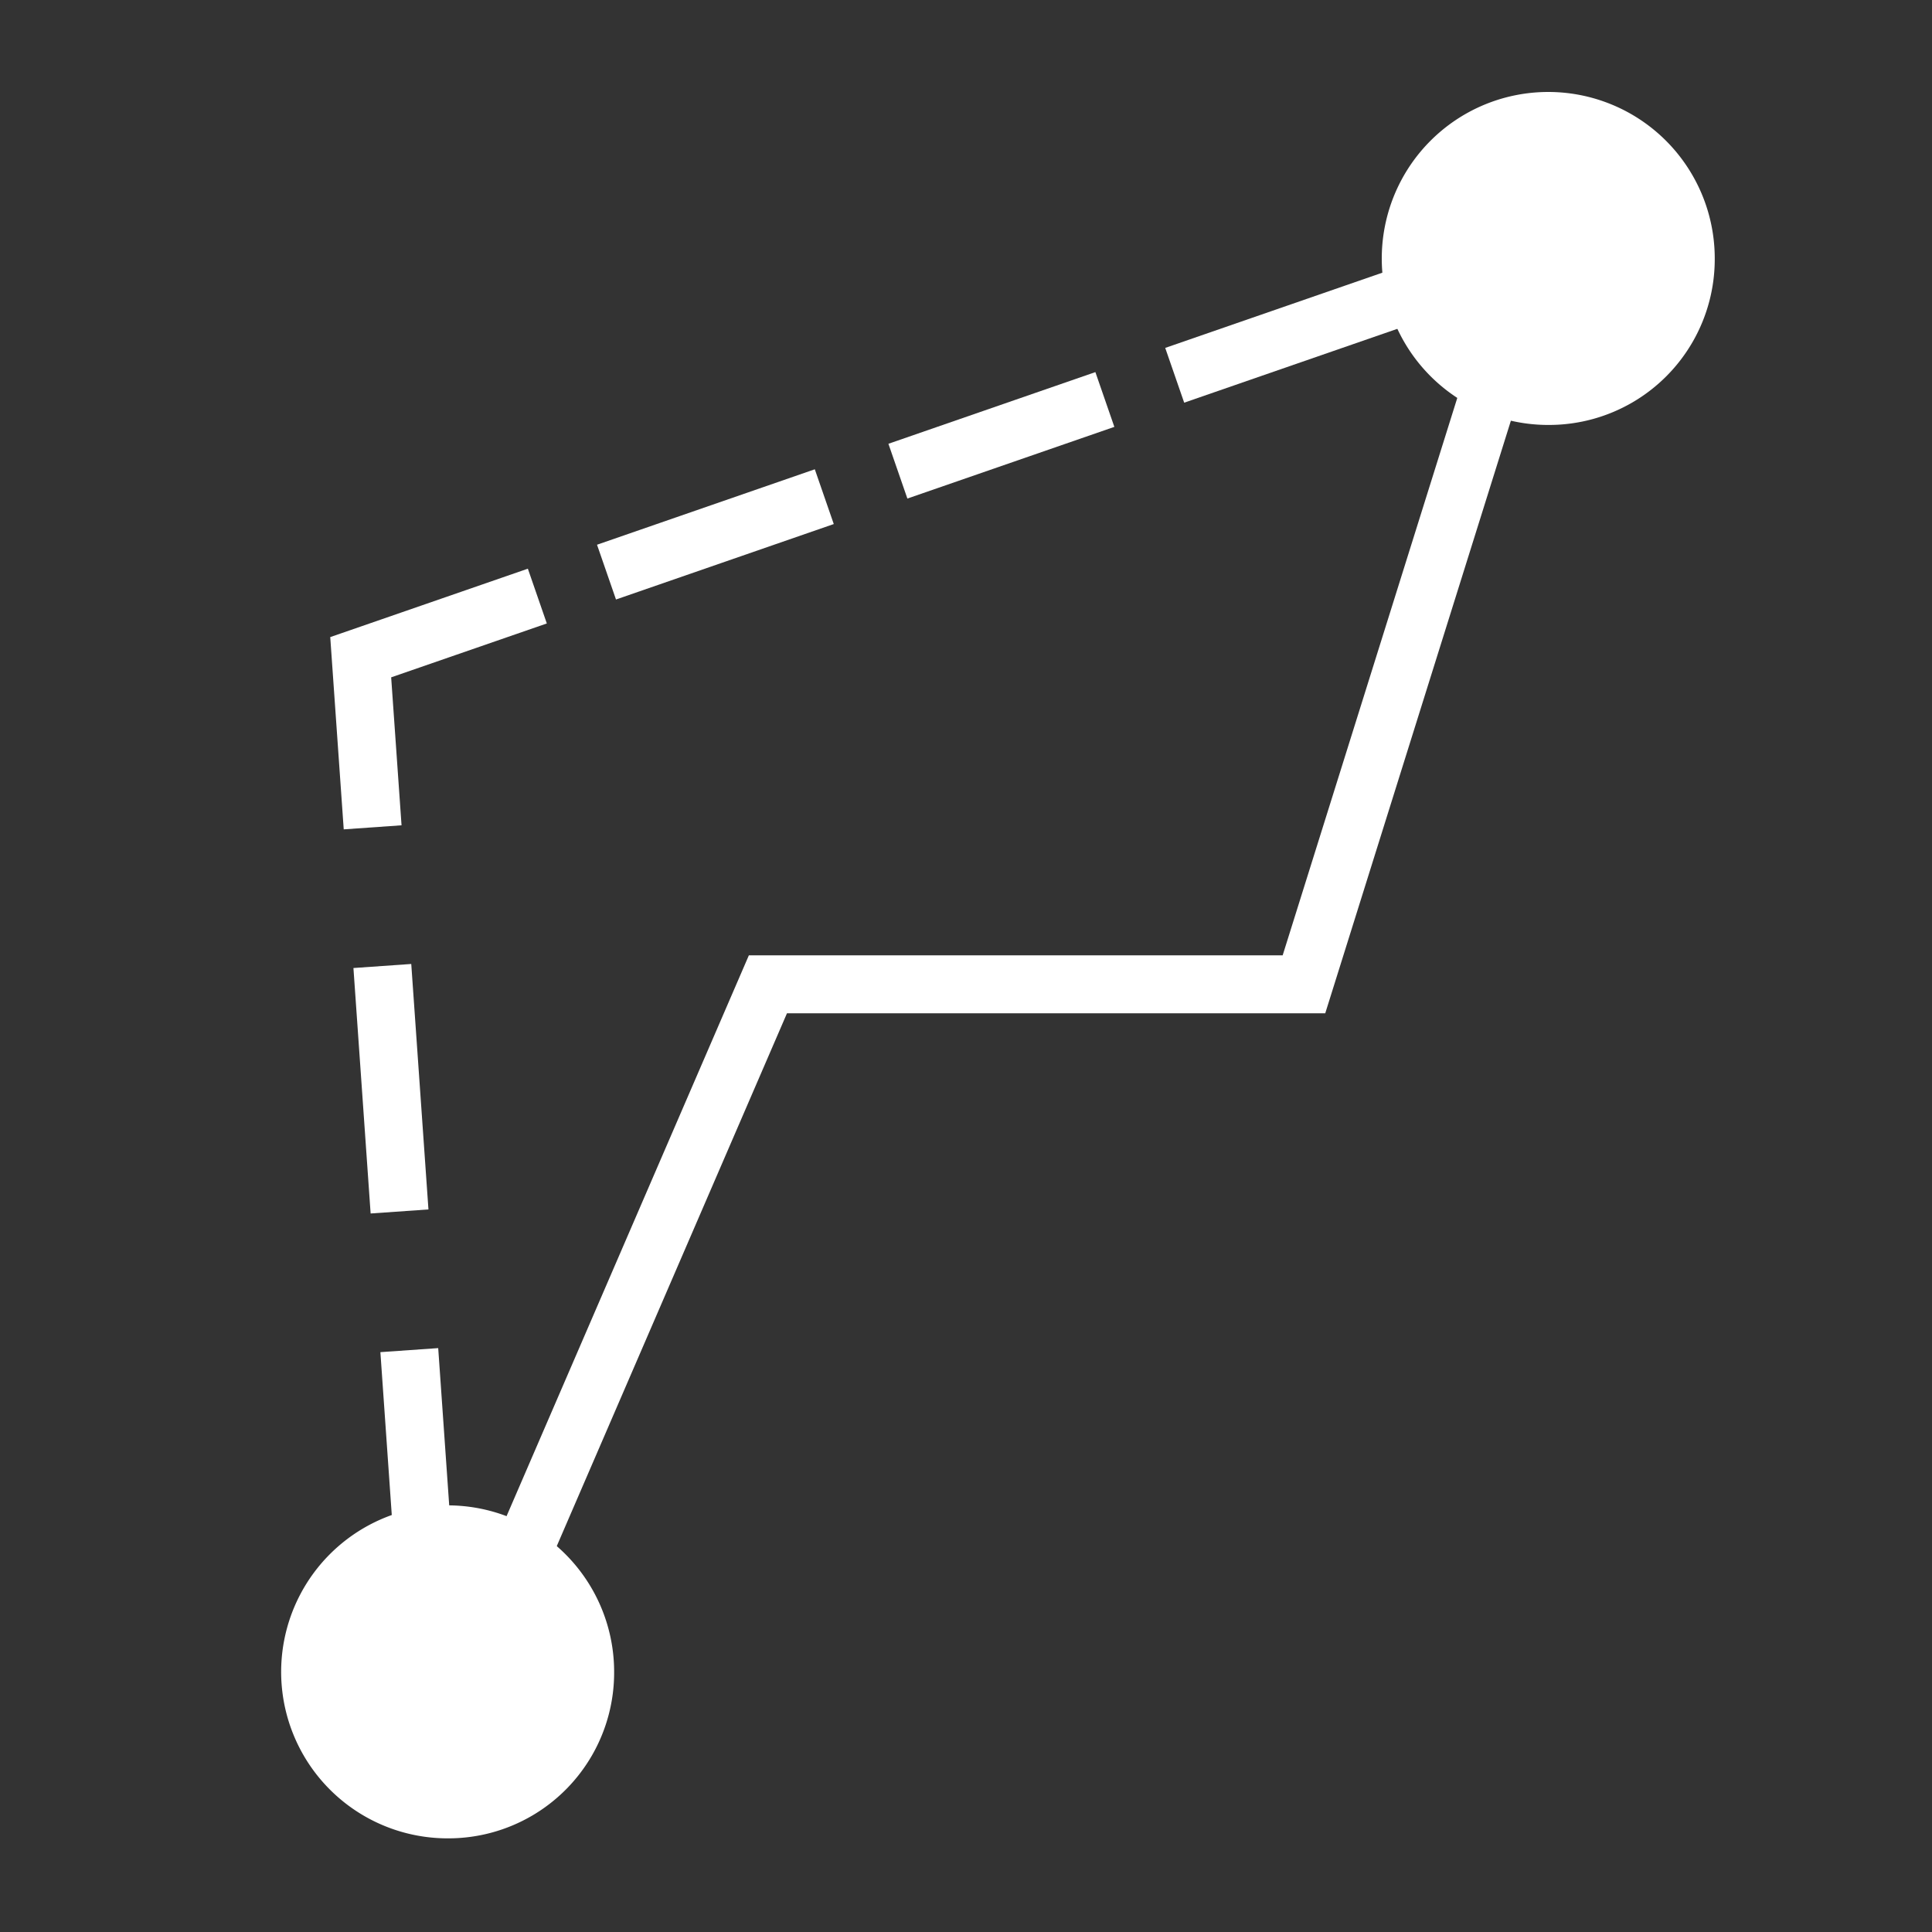 <svg xmlns="http://www.w3.org/2000/svg" viewBox="0 0 40 40"><rect x="0" y="0" width="40" height="40" fill="#333333" stroke="none"/><title>E0C9_navigation_alternative_routes</title><g id="E0C9_navigation_alternative_routes"><path d="M24.321,7.77,31.304,5.351" fill="none" stroke="#fff" stroke-width="1.2"/><path d="M18.59,9.755l4.285-1.484" fill="none" stroke="#fff" stroke-width="1.2"/><path d="M12.557,11.845l4.509-1.562" fill="none" stroke="#fff" stroke-width="1.2"/><path d="M7.715,17.129l-.247-3.522,3.657-1.266" fill="none" stroke="#fff" stroke-width="1.2"/><path d="M8.272,25.082,7.916,20" fill="none" stroke="#fff" stroke-width="1.2"/><path d="M8.771,32.199l-.297-4.246" fill="none" stroke="#fff" stroke-width="1.2"/><path d="M32.084,8.798A3.447,3.447,0,1,1,35.502,5.351,3.432,3.432,0,0,1,32.084,8.798ZM9.297,38.061a3.447,3.447,0,1,1,3.418-3.447A3.432,3.432,0,0,1,9.297,38.061Z" fill="#fff" fill-rule="evenodd"/><path d="M10.478,32.926,15.899,20.379H26.997L30.985,7.649" fill="none" stroke="#fff" stroke-width="1.2"/></g></svg>